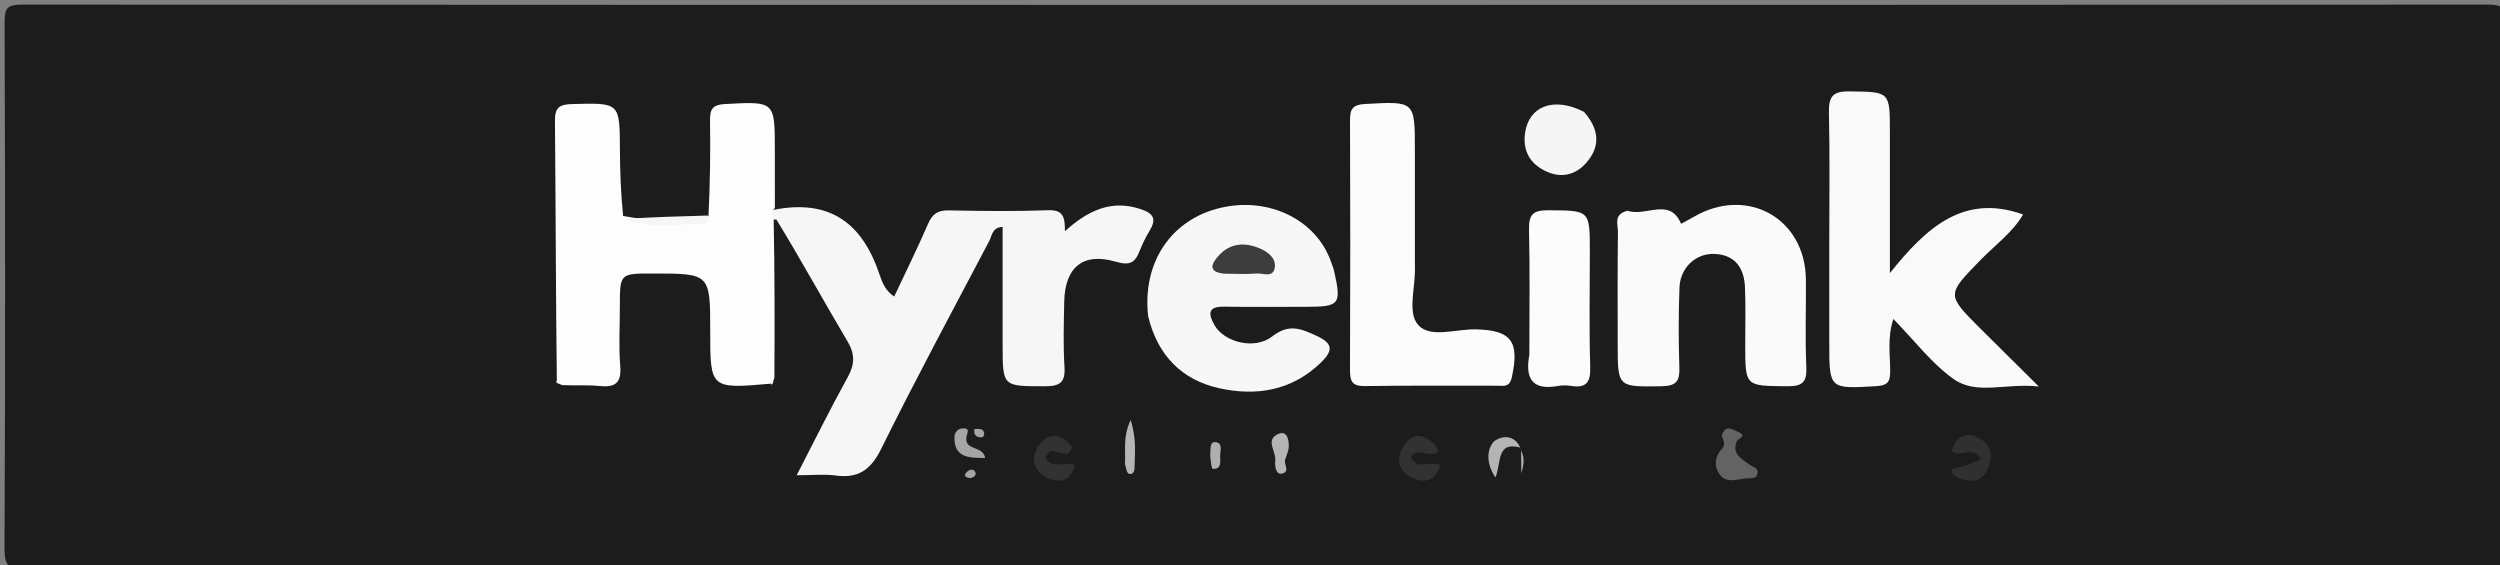 <svg version="1.1" id="Layer_1" xmlns="http://www.w3.org/2000/svg" xmlns:xlink="http://www.w3.org/1999/xlink" x="0px" y="0px"
	 width="100%" viewBox="0 0 500 113" enable-background="new 0 0 500 113" xml:space="preserve">
<rect x="0" y="0" width="500" height="113" fill="#808080" stroke="none"/>
<path fill="#1C1C1C" opacity="1" stroke="none" 
	d="
M366,114 
	C245.5,114 125.5,113.98 5.5,114.094 
	C1.751,114.098 0.884,113.252 0.901,109.5 
	C1.068,74.5 1.047,39.5 0.916,4.5 
	C0.905,1.517 1.518,0.917 4.5,0.919 
	C168.833,1.01 333.166,1.01 497.5,0.919 
	C500.481,0.917 501.095,1.515 501.084,4.5 
	C500.953,39.833 500.953,75.167 501.084,110.499 
	C501.095,113.482 500.484,114.092 497.5,114.084 
	C453.834,113.962 410.167,114 366,114 
z"/>
<path fill="#F6F6F6" opacity="1" stroke="none" 
	d="
M154.59,41.993 
	C166.182,39.648 172.606,44.854 175.983,55.122 
	C176.468,56.597 177.156,58.202 178.841,59.308 
	C181.132,54.431 183.487,49.665 185.6,44.794 
	C186.451,42.831 187.526,42.033 189.706,42.076 
	C196.365,42.206 203.033,42.292 209.685,42.046 
	C212.591,41.938 213.02,43.398 212.981,46.241 
	C217.577,42.114 222.264,39.84 228.18,41.841 
	C230.775,42.719 231.311,43.849 229.922,46.142 
	C229.15,47.418 228.487,48.779 227.939,50.166 
	C227.022,52.492 226.041,53.187 223.172,52.346 
	C216.571,50.412 212.97,53.464 212.844,60.388 
	C212.765,64.719 212.62,69.066 212.897,73.38 
	C213.101,76.57 211.92,77.254 208.934,77.251 
	C200.525,77.242 200.524,77.381 200.524,68.906 
	C200.524,61.09 200.524,53.275 200.524,45.384 
	C198.401,45.488 198.408,47.131 197.868,48.158 
	C190.583,61.997 183.165,75.772 176.228,89.785 
	C174.138,94.009 171.634,95.721 167.086,95.099 
	C164.841,94.792 162.519,95.046 159.338,95.046 
	C162.953,88.048 166.08,81.682 169.518,75.49 
	C170.974,72.867 171.035,70.836 169.461,68.193 
	C164.696,60.188 160.234,52.002 155.292,43.93 
	C153.188,43.851 153.469,42.997 154.59,41.993 
z"/>
<path fill="#FDFDFD" opacity="1" stroke="none" 
	d="
M154.974,41.54 
	C154.334,42.427 154.012,42.93 154.733,43.815 
	C154.937,54.343 154.945,64.714 154.878,75.55 
	C154.692,76.185 154.58,76.357 154.235,76.729 
	C142.042,77.794 142.042,77.794 142.042,66.167 
	C142.042,54.699 142.042,54.699 130.472,54.701 
	C123.974,54.702 123.974,54.702 123.973,61.287 
	C123.973,65.265 123.725,69.265 124.048,73.217 
	C124.329,76.655 122.982,77.519 119.863,77.2 
	C117.565,76.965 115.226,77.138 112.45,77.025 
	C111.841,76.79 111.685,76.658 111.37,76.266 
	C111.154,58.718 111.15,41.429 110.989,24.142 
	C110.964,21.439 111.94,20.88 114.444,20.812 
	C123.975,20.555 123.944,20.461 123.986,29.971 
	C124.005,34.282 124.162,38.593 124.618,43.189 
	C130.446,44.327 135.913,44.3 141.694,43.259 
	C142.019,36.697 142.105,30.374 142.003,24.053 
	C141.967,21.781 142.568,20.935 145.035,20.805 
	C154.973,20.281 154.968,20.18 154.968,30.089 
	C154.968,33.75 154.971,37.41 154.974,41.54 
z"/>
<path fill="#F9F9F9" opacity="1" stroke="none" 
	d="
M365.855,49 
	C365.855,39.846 365.982,31.19 365.789,22.541 
	C365.718,19.368 366.495,18.223 369.9,18.276 
	C377.974,18.403 377.977,18.213 377.977,26.474 
	C377.977,35.289 377.977,44.104 377.977,54.62 
	C385.313,45.438 392.781,38.671 404.619,42.894 
	C402.572,46.458 398.939,49.067 395.927,52.176 
	C389.338,58.979 389.269,58.922 396.118,65.757 
	C399.614,69.246 403.132,72.713 407.76,77.301 
	C401.076,76.567 395.336,79.093 390.704,75.797 
	C386.302,72.665 382.906,68.119 378.671,63.789 
	C377.418,67.616 378.056,71.029 378.038,74.349 
	C378.027,76.497 377.395,77.102 375.222,77.23 
	C365.85,77.781 365.855,77.868 365.855,68.471 
	C365.855,62.147 365.855,55.824 365.855,49 
z"/>
<path fill="#FAFAFA" opacity="1" stroke="none" 
	d="
M325.472,42.15 
	C329.251,43.41 333.935,39.363 336.214,44.757 
	C337.067,44.293 337.932,43.849 338.771,43.361 
	C349.448,37.157 361.077,43.661 361.18,55.922 
	C361.229,61.745 361.003,67.576 361.266,73.387 
	C361.407,76.511 360.446,77.278 357.385,77.249 
	C349.048,77.172 349.048,77.33 349.045,68.928 
	C349.044,65.101 349.157,61.27 348.995,57.45 
	C348.836,53.718 347.148,51.04 343.051,50.787 
	C339.268,50.553 336.047,53.463 335.895,57.51 
	C335.696,62.827 335.696,68.16 335.872,73.477 
	C335.961,76.194 335.294,77.207 332.334,77.249 
	C323.537,77.372 323.539,77.519 323.539,68.813 
	C323.539,61.327 323.484,53.84 323.587,46.355 
	C323.607,44.904 322.631,42.89 325.472,42.15 
z"/>
<path fill="#F7F7F7" opacity="1" stroke="none" 
	d="
M229.625,63.227 
	C228.426,52.408 234.301,43.854 244.133,41.562 
	C253.802,39.308 263.265,43.948 266.222,52.396 
	C266.441,53.023 266.698,53.644 266.841,54.289 
	C268.31,60.885 267.936,61.356 261.302,61.357 
	C255.806,61.358 250.309,61.429 244.815,61.332 
	C241.405,61.272 241.701,62.924 242.911,65.051 
	C244.821,68.409 250.89,70.057 254.442,67.289 
	C257.804,64.669 260.178,65.732 263.292,67.156 
	C266.664,68.698 266.614,70.157 264.187,72.511 
	C258.348,78.175 251.198,79.289 243.777,77.629 
	C236.446,75.989 231.536,71.175 229.625,63.227 
z"/>
<path fill="#FCFCFC" opacity="1" stroke="none" 
	d="
M282.976,52.988 
	C283.205,57.44 281.334,62.507 283.695,65.058 
	C286.108,67.664 291.236,65.785 295.165,65.872 
	C302.268,66.03 303.95,68.286 302.358,75.481 
	C301.899,77.554 300.62,77.137 299.403,77.141 
	C290.586,77.173 281.768,77.07 272.953,77.212 
	C270.393,77.253 269.99,76.211 270,73.987 
	C270.073,57.351 270.07,40.715 270.004,24.08 
	C269.996,21.849 270.497,20.936 273,20.798 
	C282.982,20.25 282.976,20.145 282.976,30.032 
	C282.976,37.518 282.976,45.004 282.976,52.988 
z"/>
<path fill="#FCFCFC" opacity="1" stroke="none" 
	d="
M305.87,70.945 
	C305.87,62.308 305.992,54.159 305.805,46.018 
	C305.737,43.041 306.461,42.03 309.638,42.054 
	C317.967,42.118 317.968,41.943 317.968,50.423 
	C317.968,58.07 317.812,65.722 318.045,73.361 
	C318.139,76.446 317.277,77.675 314.192,77.179 
	C313.381,77.048 312.509,77.033 311.705,77.18 
	C306.998,78.039 304.877,76.338 305.87,70.945 
z"/>
<path fill="#F5F5F5" opacity="1" stroke="none" 
	d="
M316.783,22.359 
	C319.867,25.841 320.109,29.25 317.317,32.488 
	C315.171,34.979 312.319,35.717 309.198,34.259 
	C305.949,32.74 304.515,30.12 305.018,26.572 
	C305.78,21.209 310.772,19.289 316.783,22.359 
z"/>
<path fill="#636363" opacity="1" stroke="none" 
	d="
M344.339,87.111 
	C345.158,84.737 346.59,85.953 347.615,86.372 
	C349.622,87.192 347.592,87.648 347.332,88.312 
	C346.324,90.883 348.44,91.796 349.953,92.952 
	C350.58,93.432 351.667,93.541 351.517,94.577 
	C351.312,95.984 350.062,95.567 349.143,95.681 
	C347.354,95.904 345.287,96.668 344.009,94.982 
	C342.761,93.337 342.887,91.371 344.434,89.704 
	C345.121,88.963 344.749,88.172 344.339,87.111 
z"/>
<path fill="#303030" opacity="1" stroke="none" 
	d="
M392.204,93.388 
	C393.71,92.926 394.902,92.415 396.131,91.888 
	C394.772,88.787 392.015,91.904 390.28,90.101 
	C391.329,87.33 393.165,86.11 395.929,87.699 
	C398.294,89.058 398.647,91.358 397.55,93.787 
	C396.295,96.568 393.949,96.525 391.656,95.57 
	C390.649,95.151 388.863,93.768 392.204,93.388 
z"/>
<path fill="#323232" opacity="1" stroke="none" 
	d="
M214.377,89.366 
	C213.628,92.955 209.843,87.983 209.119,91.728 
	C210.444,93.821 212.888,92.319 214.991,92.968 
	C214.148,96.485 211.737,96.666 209.36,95.498 
	C206.762,94.222 205.969,91.648 207.677,89.233 
	C209.522,86.624 211.956,86.367 214.377,89.366 
z"/>
<path fill="#323232" opacity="1" stroke="none" 
	d="
M286.385,88.421 
	C287.655,89.566 288.506,90.622 286.281,90.77 
	C284.892,90.862 283.409,89.759 282.14,91.28 
	C283.249,94.22 286.081,92.073 288.047,93.029 
	C287.042,96.502 284.685,96.625 282.245,95.464 
	C280.047,94.418 279.169,92.115 280.273,89.999 
	C281.419,87.803 283.272,85.803 286.385,88.421 
z"/>
<path fill="#F6F6F6" opacity="1" stroke="none" 
	d="
M141.546,43.108 
	C141.828,43.882 141.412,44.807 140.528,44.796 
	C135.452,44.731 130.313,45.948 125.146,43.813 
	C130.348,43.381 135.717,43.288 141.546,43.108 
z"/>
<path fill="#B4B4B4" opacity="1" stroke="none" 
	d="
M255.008,92.569 
	C255.475,90.443 252.989,88.194 255.42,86.893 
	C257.287,85.893 257.765,87.716 257.762,89.156 
	C257.759,90.089 257.322,91.028 257.031,91.95 
	C256.733,92.895 258.153,94.458 256.252,94.743 
	C255.388,94.872 255.038,93.803 255.008,92.569 
z"/>
<path fill="#B4B4B4" opacity="1" stroke="none" 
	d="
M304.047,89.519 
	C299.218,88.199 300.306,92.609 299.086,95.497 
	C297.295,92.82 297.307,90.178 298.59,88.509 
	C299.252,87.648 302.534,86.179 304.047,89.519 
z"/>
<path fill="#A5A5A5" opacity="1" stroke="none" 
	d="
M197.028,91.616 
	C194.173,91.51 190.763,91.79 190.895,87.395 
	C190.922,86.502 191.523,85.757 192.421,85.686 
	C194.208,85.546 193.378,86.574 193.272,87.529 
	C192.972,90.215 196.687,89.087 197.028,91.616 
z"/>
<path fill="#B5B5B5" opacity="1" stroke="none" 
	d="
M224.984,92.704 
	C225.176,89.967 224.504,87.544 226.132,83.989 
	C227.403,88.036 226.911,90.878 226.907,93.655 
	C226.906,94.346 226.479,95.045 225.742,94.725 
	C225.339,94.55 225.231,93.693 224.984,92.704 
z"/>
<path fill="#AFAFAF" opacity="1" stroke="none" 
	d="
M242.029,91.123 
	C242.188,89.8 241.839,88.238 243.175,88.437 
	C244.672,88.66 243.992,90.314 244.025,91.34 
	C244.058,92.399 244.321,93.904 242.517,93.759 
	C242.295,93.741 242.186,92.317 242.029,91.123 
z"/>
<path fill="#A5A5A5" opacity="1" stroke="none" 
	d="
M194.08,95.624 
	C193.048,95.501 192.659,95.145 193.334,94.436 
	C193.782,93.964 194.5,93.667 194.946,94.24 
	C195.383,94.802 195.078,95.406 194.08,95.624 
z"/>
<path fill="#B4B4B4" opacity="1" stroke="none" 
	d="
M304.078,89.882 
	C304.856,91.189 304.918,92.546 304.264,94.66 
	C304.264,92.807 304.264,91.655 304.196,90.159 
	C304.128,89.815 304.101,89.865 304.078,89.882 
z"/>
<path fill="#A5A5A5" opacity="1" stroke="none" 
	d="
M194.875,85.81 
	C195.938,85.73 196.818,85.74 196.845,86.778 
	C196.852,87.019 196.583,87.475 196.436,87.477 
	C195.484,87.489 194.656,87.236 194.875,85.81 
z"/>
<path fill="#AFAFAF" opacity="1" stroke="none" 
	d="
M240.934,95.442 
	C240.914,95.467 240.959,95.461 240.934,95.442 
z"/>
<path fill="#F6F6F6" opacity="1" stroke="none" 
	d="
M154.28,76.97 
	C154.097,76.663 154.251,76.436 154.633,76.131 
	C154.722,76.346 154.64,76.678 154.28,76.97 
z"/>
<path fill="#F6F6F6" opacity="1" stroke="none" 
	d="
M111.156,76.28 
	C111.457,76.138 111.658,76.32 111.905,76.737 
	C111.698,76.799 111.401,76.677 111.156,76.28 
z"/>
<path fill="#A5A5A5" opacity="1" stroke="none" 
	d="
M196.967,92.015 
	C197.085,92.161 197.224,92.29 197.363,92.419 
	C197.279,92.363 197.195,92.308 197.065,92.104 
	C197.019,91.956 196.987,91.998 196.967,92.015 
z"/>
<path fill="#3D3D3D" opacity="1" stroke="none" 
	d="
M244.862,54.741 
	C241.314,54.384 242.518,52.549 243.546,51.341 
	C245.899,48.573 248.966,48.347 252.142,49.763 
	C253.701,50.459 255.229,51.707 254.958,53.498 
	C254.63,55.666 252.548,54.582 251.241,54.699 
	C249.262,54.876 247.256,54.745 244.862,54.741 
z"/>
</svg>